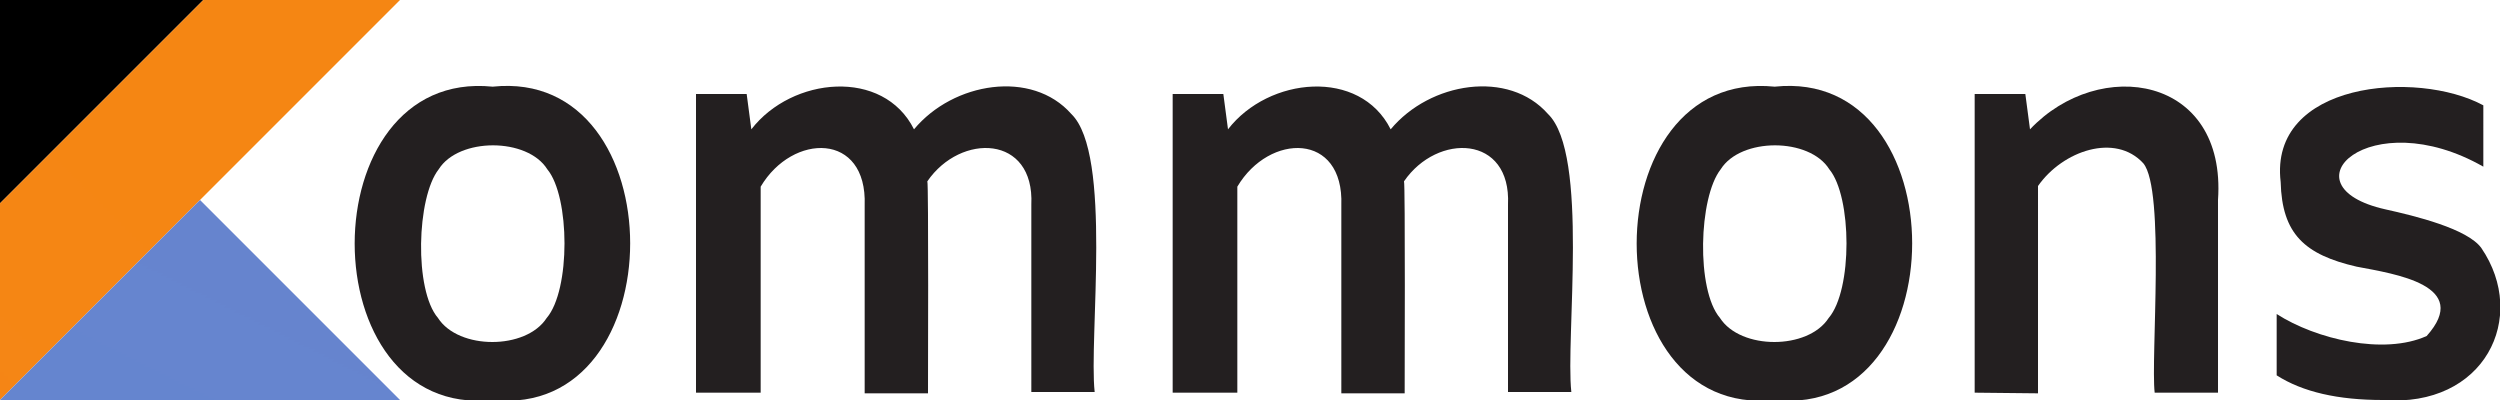 <svg version="1.1" xmlns="http://www.w3.org/2000/svg" xmlns:xlink="http://www.w3.org/1999/xlink" aria-label="Kommons" role="img" viewBox="0 0 375 60" style="cursor: default;">
    <style>
        path { fill: #231F20; }
        @media (prefers-color-scheme: dark) { text { color: #DCE0DF; } }
    </style>
    <defs>
        <linearGradient id="upper-k" x1="-720" y1="780" x2="0" y2="60">
            <stop offset="0" stop-color="#29abe2"/>
            <stop offset=".1" stop-color="#a35ebb"/>
            <stop offset=".2" stop-color="#0090aa"/>
            <stop offset=".3" stop-color="#01818f"/>
            <stop offset=".3" stop-color="#01818f"/>
            <stop offset=".45" stop-color="#00978b"/>
            <stop offset=".6" stop-color="#648be0"/>
            <stop offset=".7" stop-color="#009ec6"/>
            <stop offset=".8" stop-color="#29abe2"/>
            <stop offset=".9" stop-color="#04a971"/>
            <stop offset="1" stop-color="#04a971"/>
            <animate attributeName="x1" dur="60s" values="0; -720; 0" repeatCount="indefinite"/>
            <animate attributeName="y1" dur="60s" values="60; 780; 60" repeatCount="indefinite"/>
            <animate attributeName="x2" dur="60s" values="720; 0; 720" repeatCount="indefinite"/>
            <animate attributeName="y2" dur="60s" values="-660; 60; -660" repeatCount="indefinite"/>
        </linearGradient>
        <linearGradient id="strip" x1="0" y1="60" x2="300" y2="-240">
            <stop offset="0" stop-color="#C757BC"/>
            <stop offset=".025" stop-color="#D0609A"/>
            <stop offset=".05" stop-color="#E1725C"/>
            <stop offset=".075" stop-color="#EE7E2F"/>
            <stop offset=".1" stop-color="#F58613"/>
            <stop offset=".2" stop-color="#F88909"/>
            <stop offset=".5" stop-color="#ff9234"/>
            <stop offset="1" stop-color="#ebb21d"/>
            <animate attributeName="x1" dur="20s" values="0; -300; 0" repeatCount="indefinite"/>
            <animate attributeName="y1" dur="20s" values="60; 360; 60" repeatCount="indefinite"/>
            <animate attributeName="x2" dur="20s" values="300; 0; 300" repeatCount="indefinite"/>
            <animate attributeName="y2" dur="20s" values="-240; 60; -240" repeatCount="indefinite"/>
        </linearGradient>
        <linearGradient id="lower-k" x1="0" y1="60" x2="600" y2="-540">
            <stop offset="0" stop-color="#29abe2"/>
            <stop offset=".1" stop-color="#a35ebb"/>
            <stop offset=".2" stop-color="#0090aa"/>
            <stop offset=".3" stop-color="#01818f"/>
            <stop offset=".45" stop-color="#00978b"/>
            <stop offset=".6" stop-color="#648be0"/>
            <stop offset=".7" stop-color="#009ec6"/>
            <stop offset=".8" stop-color="#29abe2"/>
            <stop offset=".9" stop-color="#04a971"/>
            <stop offset="1" stop-color="#04a971"/>
            <animate attributeName="x1" dur="80s" values="0; -600; 0" repeatCount="indefinite"/>
            <animate attributeName="y1" dur="80s" values="60; 660; 60" repeatCount="indefinite"/>
            <animate attributeName="x2" dur="80s" values="600; 0; 600" repeatCount="indefinite"/>
            <animate attributeName="y2" dur="80s" values="-540; 60; -540" repeatCount="indefinite"/>
        </linearGradient>
        <path id="o"
              d="M73.9,60c-27.6,2.9-27.6-49.8,0-47C101.4,10.1,101.4,62.9,73.9,60z
                 M65.7,47.7c3.1,4.8,13.2,4.8,16.3,0 c3.6-4.2,3.5-18.2,0.1-22.3c-3-4.8-13.3-4.8-16.3,0C62.5,29.6,62.1,43.5,65.7,47.7z"/>
        <path id="m"
              d="M104.4,58.9V14.1h7.6l0.7,5.3c6.1-7.9,19.8-9.2,24.4,0c5.9-7.1,17.7-9,23.6-2.3c6.2,6,2.6,33.6,3.5,41.7h-9.5V30.7
                 c0.5-10.5-10.6-10.8-15.6-3.5c0.2,0.1,0.1,30.9,0.1,31.8h-9.5V30.8c0.4-11-10.8-10.9-15.6-2.8v30.9H104.4L104.4,58.9z"/>
    </defs>
    <polygon points="0,0 30.5,0 0,30.5" fill="url(#upper-k)"/>
    <polygon points="30.5,0 0,30.5 0,60 60,0" fill="url(#strip)"/>
    <polygon points="0,60 30,30 60,60" fill="url(#lower-k)"/>
    <use xlink:href="#o"/>
    <use xlink:href="#m"/>
    <use xlink:href="#m" x="71.5"/>
    <use xlink:href="#o" x="192.3"/>
    <path d="M296.2,58.9V14.1h7.6l0.7,5.3c10.4-11,29.5-8.1,28.2,10.6c0,0,0,28.9,0,28.9h-9.5c-0.6-5.2,1.6-30.4-1.7-34.4
             c-4.2-4.6-12.1-1.9-15.8,3.4V59L296.2,58.9L296.2,58.9z"/>
    <path d="M357.4,60c-6.7,0-12-1.2-15.9-3.7v-9.2c5.9,3.8,16.1,6.2,22.5,3.3c6.8-7.6-4.7-9.3-10.5-10.4c-7.8-1.8-11.2-4.9-11.4-12.7
             c-1.8-15,20.4-16.9,30.4-11.5V25c-17-9.7-30.3,2.9-14.7,6.4c4.5,1,12.3,2.9,14.4,5.8C379.3,47.6,372.7,61.2,357.4,60z"/>
</svg>